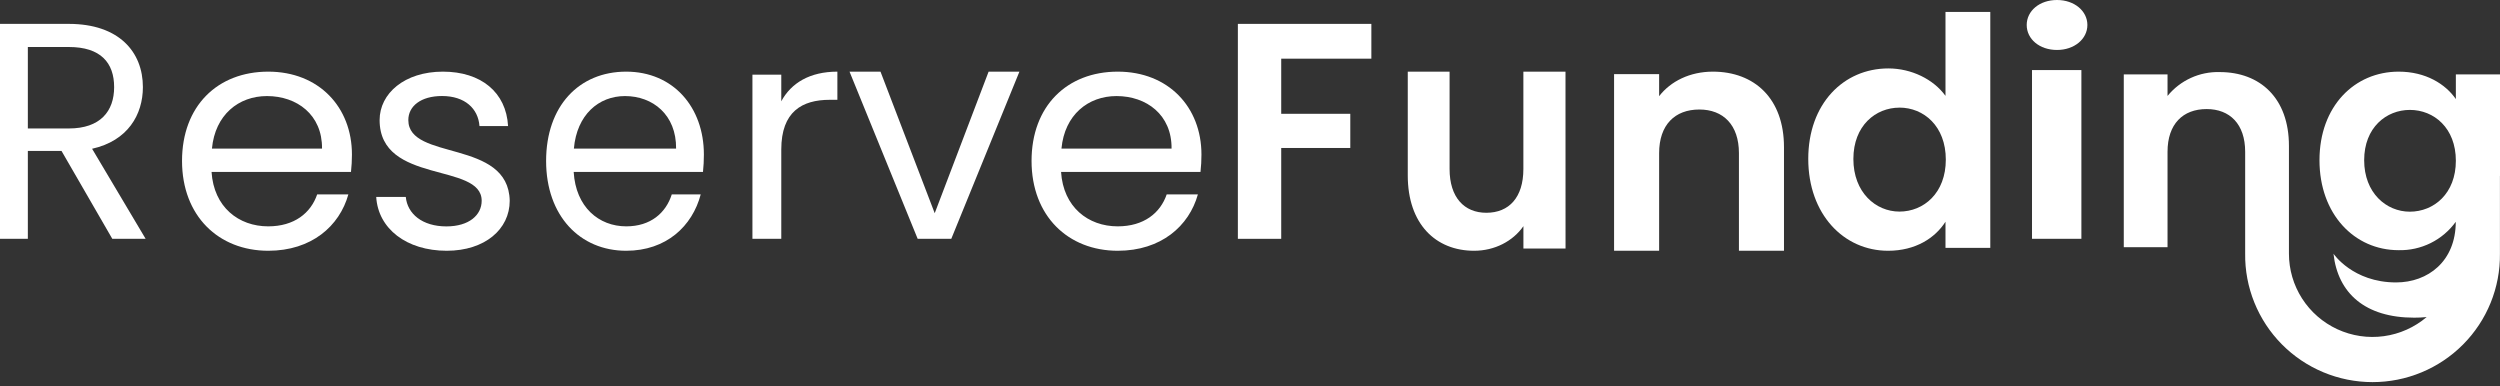 <svg width="246" height="38" viewBox="0 0 246 38" fill="none" xmlns="http://www.w3.org/2000/svg">
<rect x="0" y="0" width="246" height="38" fill="#333333" stroke="none"/>
<path d="M6.774 2.35C11.711 2.35 14.061 5.112 14.061 8.571C14.061 11.271 12.584 13.854 9.062 14.639L14.33 23.5H11.05L6.053 14.852H2.74V23.5H0V2.35H6.774ZM6.774 4.625H2.74V12.641H6.774C9.875 12.641 11.231 10.941 11.231 8.575C11.231 6.174 9.906 4.625 6.774 4.625Z" fill="white"/>
<path d="M26.397 24.675C21.511 24.675 17.912 21.251 17.912 15.833C17.912 10.449 21.387 7.05 26.397 7.05C31.374 7.05 34.631 10.537 34.631 15.206C34.631 15.777 34.6 16.349 34.537 16.917H20.817C21.035 20.375 23.479 22.273 26.39 22.273C28.957 22.273 30.584 20.965 31.21 19.128H34.279C33.409 22.247 30.652 24.675 26.397 24.675ZM20.855 14.62H31.688C31.72 11.288 29.214 9.453 26.271 9.453C23.486 9.453 21.169 11.288 20.855 14.62Z" fill="white"/>
<path d="M43.959 24.675C39.993 24.675 37.206 22.495 37.02 19.381H39.93C40.086 21.031 41.543 22.278 43.927 22.278C46.159 22.278 47.397 21.157 47.397 19.755C47.397 15.956 37.354 18.167 37.354 11.815C37.354 9.198 39.802 7.05 43.581 7.05C47.33 7.05 49.808 9.074 49.994 12.406H47.18C47.057 10.693 45.755 9.448 43.494 9.448C41.418 9.448 40.179 10.445 40.179 11.815C40.179 15.862 50.036 13.651 50.156 19.755C50.156 22.559 47.708 24.675 43.959 24.675Z" fill="white"/>
<path d="M61.615 24.675C57.078 24.675 53.737 21.251 53.737 15.833C53.737 10.449 56.964 7.05 61.615 7.05C66.239 7.05 69.262 10.537 69.262 15.206C69.263 15.777 69.234 16.349 69.174 16.917H56.45C56.654 20.375 58.921 22.273 61.624 22.273C64.008 22.273 65.52 20.965 66.103 19.128H68.951C68.129 22.247 65.57 24.675 61.615 24.675ZM56.47 14.62H66.528C66.558 11.288 64.232 9.453 61.499 9.453C58.912 9.453 56.76 11.288 56.47 14.62Z" fill="white"/>
<path d="M76.878 23.5H74.039V7.345H76.878V9.968C77.844 8.17 79.687 7.05 82.398 7.05V9.821H81.649C78.936 9.821 76.878 10.972 76.878 14.715V23.5Z" fill="white"/>
<path d="M86.641 7.05L91.976 20.979L97.279 7.05H100.311L93.606 23.5H90.299L83.593 7.05H86.641Z" fill="white"/>
<path d="M109.989 24.675C105.102 24.675 101.505 21.251 101.505 15.833C101.505 10.449 104.98 7.05 109.989 7.05C114.968 7.05 118.223 10.537 118.223 15.206C118.224 15.777 118.192 16.349 118.129 16.917H104.409C104.627 20.375 107.07 22.273 109.982 22.273C112.549 22.273 114.177 20.965 114.803 19.128H117.872C117.002 22.247 114.246 24.675 109.989 24.675ZM104.448 14.62H115.282C115.314 11.288 112.808 9.453 109.865 9.453C107.08 9.453 104.76 11.288 104.448 14.62Z" fill="white"/>
<path d="M121.806 2.35H134.942V5.773H126.072V11.198H132.869V14.561H126.072V23.5H121.806V2.35Z" fill="white"/>
<path d="M154.049 24.454H149.904V22.255C148.875 23.732 147.081 24.675 145.053 24.675C141.261 24.675 138.524 22.035 138.524 17.261V7.05H142.639V16.631C142.639 19.428 144.081 20.937 146.255 20.937C148.489 20.937 149.9 19.428 149.9 16.631V7.05H154.045L154.049 24.454Z" fill="white"/>
<path d="M171.111 15.072C171.111 12.282 169.558 10.776 167.217 10.776C164.809 10.776 163.258 12.282 163.258 15.072V24.675H158.825V7.295H163.258V9.464C164.398 7.989 166.299 7.05 168.545 7.05C172.63 7.05 175.544 9.686 175.544 14.483V24.675H171.111V15.072Z" fill="white"/>
<path d="M185.817 6.733C188.084 6.733 190.256 7.799 191.436 9.432V1.175H195.845V24.392H191.436V21.82C190.413 23.421 188.488 24.675 185.788 24.675C181.41 24.675 177.933 21.068 177.933 15.634C177.933 10.2 181.41 6.733 185.817 6.733ZM186.904 10.592C184.576 10.592 182.372 12.35 182.372 15.644C182.372 18.938 184.576 20.82 186.904 20.82C189.295 20.82 191.468 19 191.468 15.706C191.468 12.412 189.295 10.588 186.904 10.588V10.592Z" fill="white"/>
<path d="M199.428 2.458C199.428 1.08 200.678 0 202.412 0C204.115 0 205.399 1.08 205.399 2.458C205.399 3.836 204.115 4.916 202.412 4.916C200.676 4.916 199.428 3.838 199.428 2.458ZM199.949 6.895H204.809V23.5H199.949V6.895Z" fill="white"/>
<path d="M246 17.311V7.324H241.656V9.749C240.64 8.276 238.7 7.05 236.028 7.05C231.684 7.05 228.237 10.456 228.237 15.764C228.237 21.073 231.673 24.617 236.017 24.617C237.113 24.644 238.198 24.403 239.179 23.917C240.16 23.43 241.007 22.712 241.647 21.826C241.647 25.709 238.912 27.791 235.773 27.791C231.509 27.791 229.615 24.967 229.615 24.967C230.045 28.867 232.747 31.259 237.56 31.259C237.968 31.26 238.377 31.24 238.783 31.198C237.588 32.214 236.125 32.867 234.569 33.08C233.013 33.293 231.428 33.057 230.002 32.4C228.576 31.743 227.369 30.692 226.523 29.372C225.678 28.053 225.23 26.52 225.232 24.954V22.868V14.352C225.232 9.657 222.398 7.092 218.424 7.092C217.444 7.063 216.47 7.26 215.579 7.668C214.688 8.075 213.903 8.681 213.285 9.44V7.324H208.98V24.326H213.285V14.936C213.285 12.204 214.795 10.732 217.132 10.732C219.414 10.732 220.924 12.205 220.924 14.936V22.853V24.945C220.902 26.598 221.21 28.239 221.83 29.773C222.449 31.306 223.368 32.702 224.533 33.88C225.698 35.057 227.086 35.992 228.616 36.63C230.146 37.269 231.789 37.599 233.448 37.6C235.107 37.602 236.75 37.275 238.281 36.639C239.813 36.003 241.202 35.07 242.369 33.895C243.536 32.72 244.458 31.326 245.08 29.793C245.702 28.261 246.013 26.62 245.994 24.967V17.311H246ZM237.131 20.83C234.812 20.83 232.634 18.988 232.634 15.764C232.634 12.54 234.82 10.815 237.131 10.815C239.502 10.815 241.656 12.594 241.656 15.818C241.656 19.042 239.498 20.83 237.12 20.83H237.131Z" fill="white"/>
</svg>
